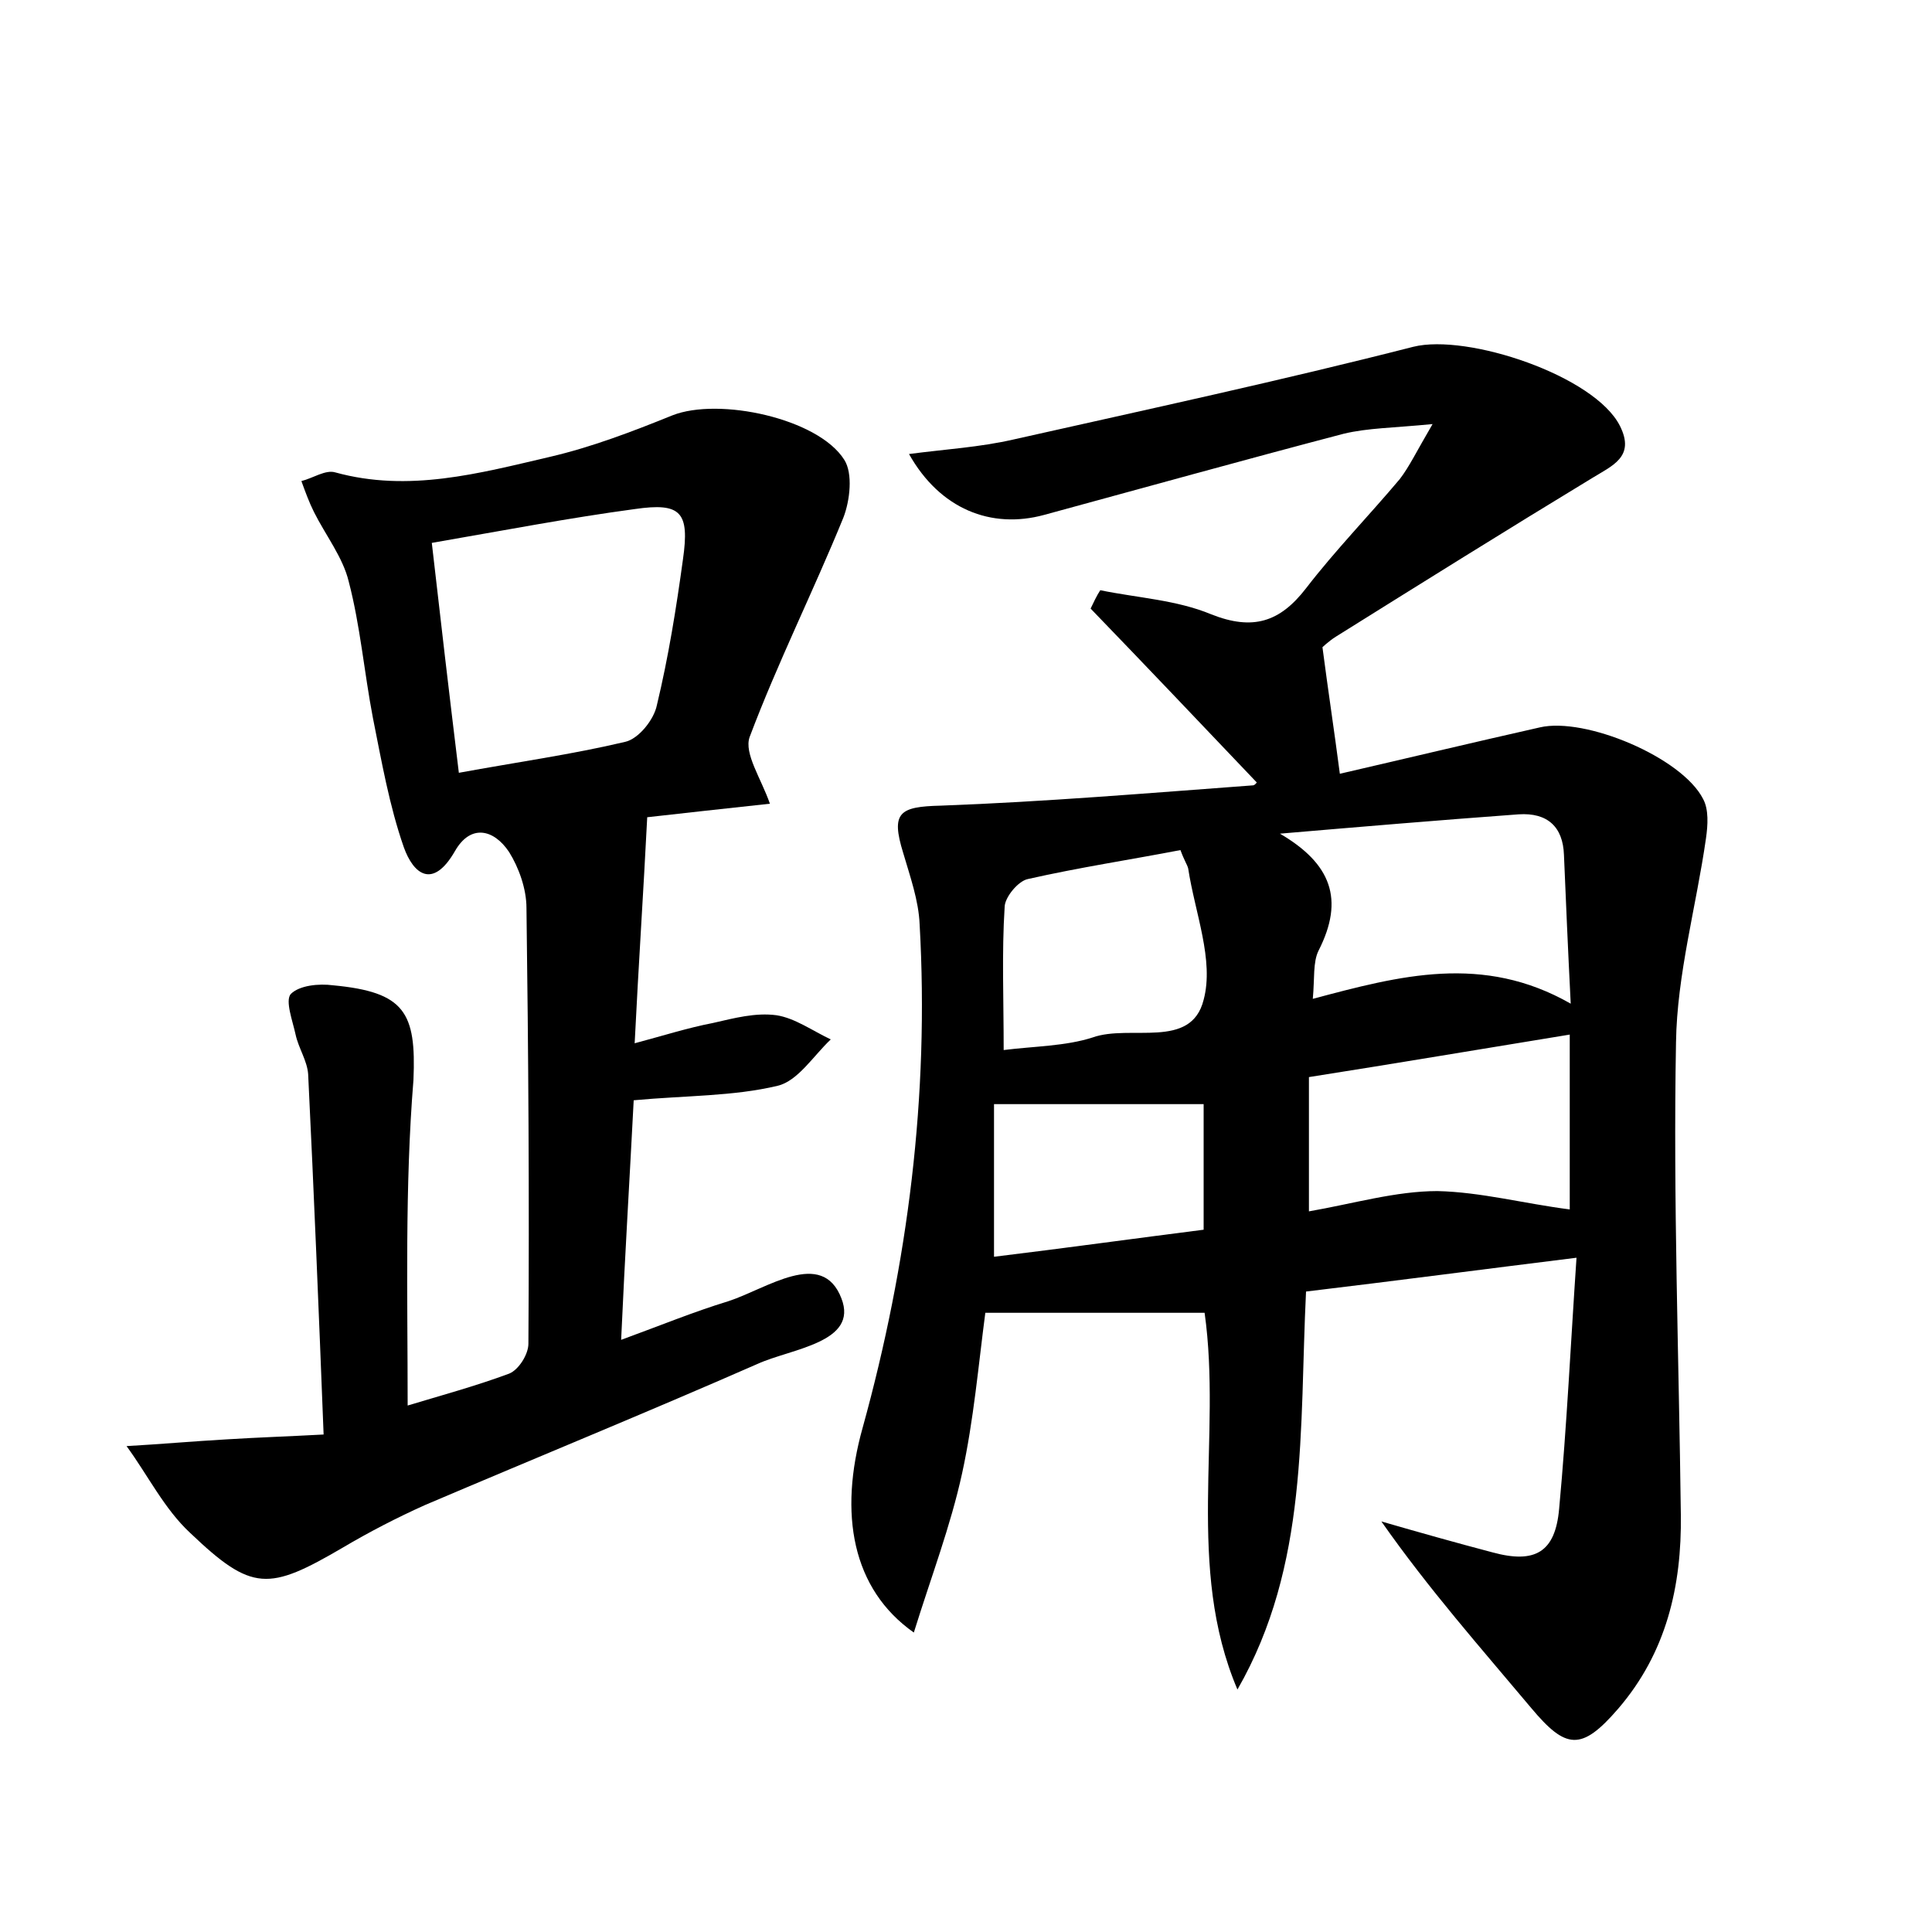 <?xml version="1.0" encoding="utf-8"?>
<!-- Generator: Adobe Illustrator 22.0.0, SVG Export Plug-In . SVG Version: 6.00 Build 0)  -->
<svg version="1.1" id="图层_1" xmlns="http://www.w3.org/2000/svg" xmlns:xlink="http://www.w3.org/1999/xlink" x="0px" y="0px"
	 viewBox="0 0 200 200" style="enable-background:new 0 0 200 200;" xml:space="preserve">
<style type="text/css">
	.st1{fill:#010000;}
	.st4{fill:#fbfafc;}
</style>
<g>
	
	<path d="M130.1,81c-5.9-6.2-11.5-12.1-17.2-18c0.3-0.6,0.6-1.3,1-1.9c3.9,0.8,7.9,1,11.5,2.5c4.3,1.7,7.1,0.8,9.8-2.7
		c3-3.9,6.5-7.5,9.7-11.3c1-1.3,1.7-2.8,3.4-5.7c-4.1,0.4-6.7,0.4-9.2,1c-10.3,2.7-20.7,5.6-31,8.4c-5.5,1.5-10.8-0.6-14-6.3
		c3.8-0.5,7.3-0.7,10.8-1.5c13.8-3.1,27.7-6.1,41.4-9.6c5.6-1.4,18.8,3,21.4,8.2c1.6,3.2-0.8,4.1-2.9,5.4
		c-8.9,5.4-17.7,10.9-26.5,16.4c-0.8,0.5-1.5,1.2-1.4,1.1c0.6,4.6,1.2,8.5,1.8,13.1c6.5-1.5,13.6-3.2,20.7-4.8
		c4.7-1.1,14.7,3.1,16.9,7.4c0.6,1.1,0.5,2.7,0.3,4.1c-1,7-3,14.1-3.1,21.1c-0.3,16.3,0.3,32.6,0.5,48.9c0.1,7.4-1.5,14.3-6.5,20.1
		c-3.8,4.4-5.4,4.2-9-0.1c-5.2-6.2-10.6-12.3-15.5-19.3c3.8,1.1,7.7,2.2,11.5,3.2c4.4,1.2,6.5,0,6.9-4.5c0.8-8.6,1.2-17.2,1.8-26
		c-9.7,1.2-18.8,2.4-28,3.5c-0.7,14.2,0.3,28.3-7.1,41.2c-5.4-12.7-1.6-26.2-3.4-39c-7.5,0-14.9,0-22.7,0
		c-0.7,5.3-1.2,11.1-2.4,16.6c-1.2,5.5-3.2,10.7-5,16.5c-6.4-4.5-7.8-12.3-5.3-21.2c4.7-17,6.9-34.4,5.9-52.1c-0.1-2.5-1-5-1.7-7.4
		c-1.3-4.2-0.4-4.8,3.9-4.9c10.8-0.4,21.5-1.3,32.3-2.1C129.9,81.3,130.1,81,130.1,81z M162.6,103.9c-0.3-5.9-0.5-10.7-0.7-15.4
		c-0.1-2.9-1.7-4.4-4.7-4.2c-8.2,0.6-16.5,1.3-24.7,2c5.3,3.1,6.7,6.8,4,12.1c-0.6,1.2-0.4,2.9-0.6,5
		C144.9,101,153.5,98.7,162.6,103.9z M162.5,125.2c0-5.8,0-11.9,0-18.1c-9.2,1.5-18.1,3-27,4.4c0,4.9,0,9.1,0,13.9
		c4.6-0.8,9-2.1,13.3-2.1C153.3,123.4,157.8,124.6,162.5,125.2z M103.9,108.7c3.2-0.4,6.4-0.4,9.2-1.3c3.9-1.4,10.2,1.3,11.5-3.9
		c1.1-4.1-0.9-9-1.6-13.6c-0.1-0.4-0.4-0.8-0.8-1.9c-5.2,1-10.5,1.8-15.8,3c-1,0.2-2.4,1.9-2.4,2.9
		C103.7,98.6,103.9,103.4,103.9,108.7z M124.6,127.3c0-5,0-9.3,0-13c-7.4,0-14.3,0-21.7,0c0,5.4,0,10.4,0,15.8
		C110.3,129.2,117.5,128.2,124.6,127.3z"/>
	<path d="M42.2,145.5c3.3-1,7-2,10.5-3.3c1-0.4,2-2,2-3.1c0.1-15,0-30.1-0.2-45.1c0-2-0.8-4.2-1.8-5.8c-1.6-2.4-4-2.9-5.6-0.1
		c-2.3,4-4.3,2.4-5.3-0.4c-1.5-4.3-2.3-8.9-3.2-13.4c-0.9-4.7-1.3-9.5-2.5-14.1c-0.6-2.5-2.4-4.8-3.6-7.2c-0.5-1-0.9-2.1-1.3-3.2
		c1.2-0.3,2.5-1.2,3.5-0.9c7.6,2.1,14.9,0.1,22.2-1.6c4.3-1,8.5-2.6,12.7-4.3c4.8-1.9,15.1,0.3,17.8,4.6c0.9,1.4,0.6,4.2-0.1,6
		c-3.1,7.6-6.8,15-9.7,22.7c-0.6,1.7,1.2,4.3,2.1,6.9c-4.6,0.5-9.2,1-12.7,1.4c-0.4,7.9-0.9,15.3-1.3,23.4c3-0.8,5.5-1.6,8.1-2.1
		c2.2-0.5,4.4-1.1,6.6-0.8c1.9,0.3,3.7,1.6,5.6,2.5c-1.8,1.7-3.4,4.3-5.5,4.8c-4.6,1.1-9.5,1-14.9,1.5c-0.4,7.8-0.9,15.9-1.3,24.8
		c4.1-1.5,7.5-2.9,11.1-4c4-1.3,9.7-5.5,11.7-0.3c1.8,4.6-5.2,5.2-8.7,6.8c-11.4,5-22.9,9.7-34.4,14.6c-2.9,1.3-5.8,2.8-8.5,4.4
		c-7.7,4.5-9.4,4.6-15.8-1.5c-2.7-2.5-4.4-6-6.6-9c3.5-0.2,6.9-0.5,10.4-0.7c3.2-0.2,6.3-0.3,10-0.5c-0.5-12.8-1-25-1.6-37.3
		c-0.1-1.4-1-2.7-1.3-4.1c-0.3-1.4-1.1-3.5-0.5-4.2c0.9-0.9,2.9-1.1,4.4-0.9c7.4,0.7,8.6,2.8,8.3,9.8
		C41.9,122.9,42.2,134,42.2,145.5z M44.7,56.2c0.9,7.9,1.8,15.6,2.8,23.8c6-1.1,11.7-1.9,17.2-3.2c1.4-0.3,3-2.3,3.3-3.8
		c1.2-5,2-10,2.7-15.1c0.7-4.9-0.2-5.9-5-5.2C59,53.6,52.2,54.9,44.7,56.2z"/>
	
	
	
	
	
</g>
</svg>

